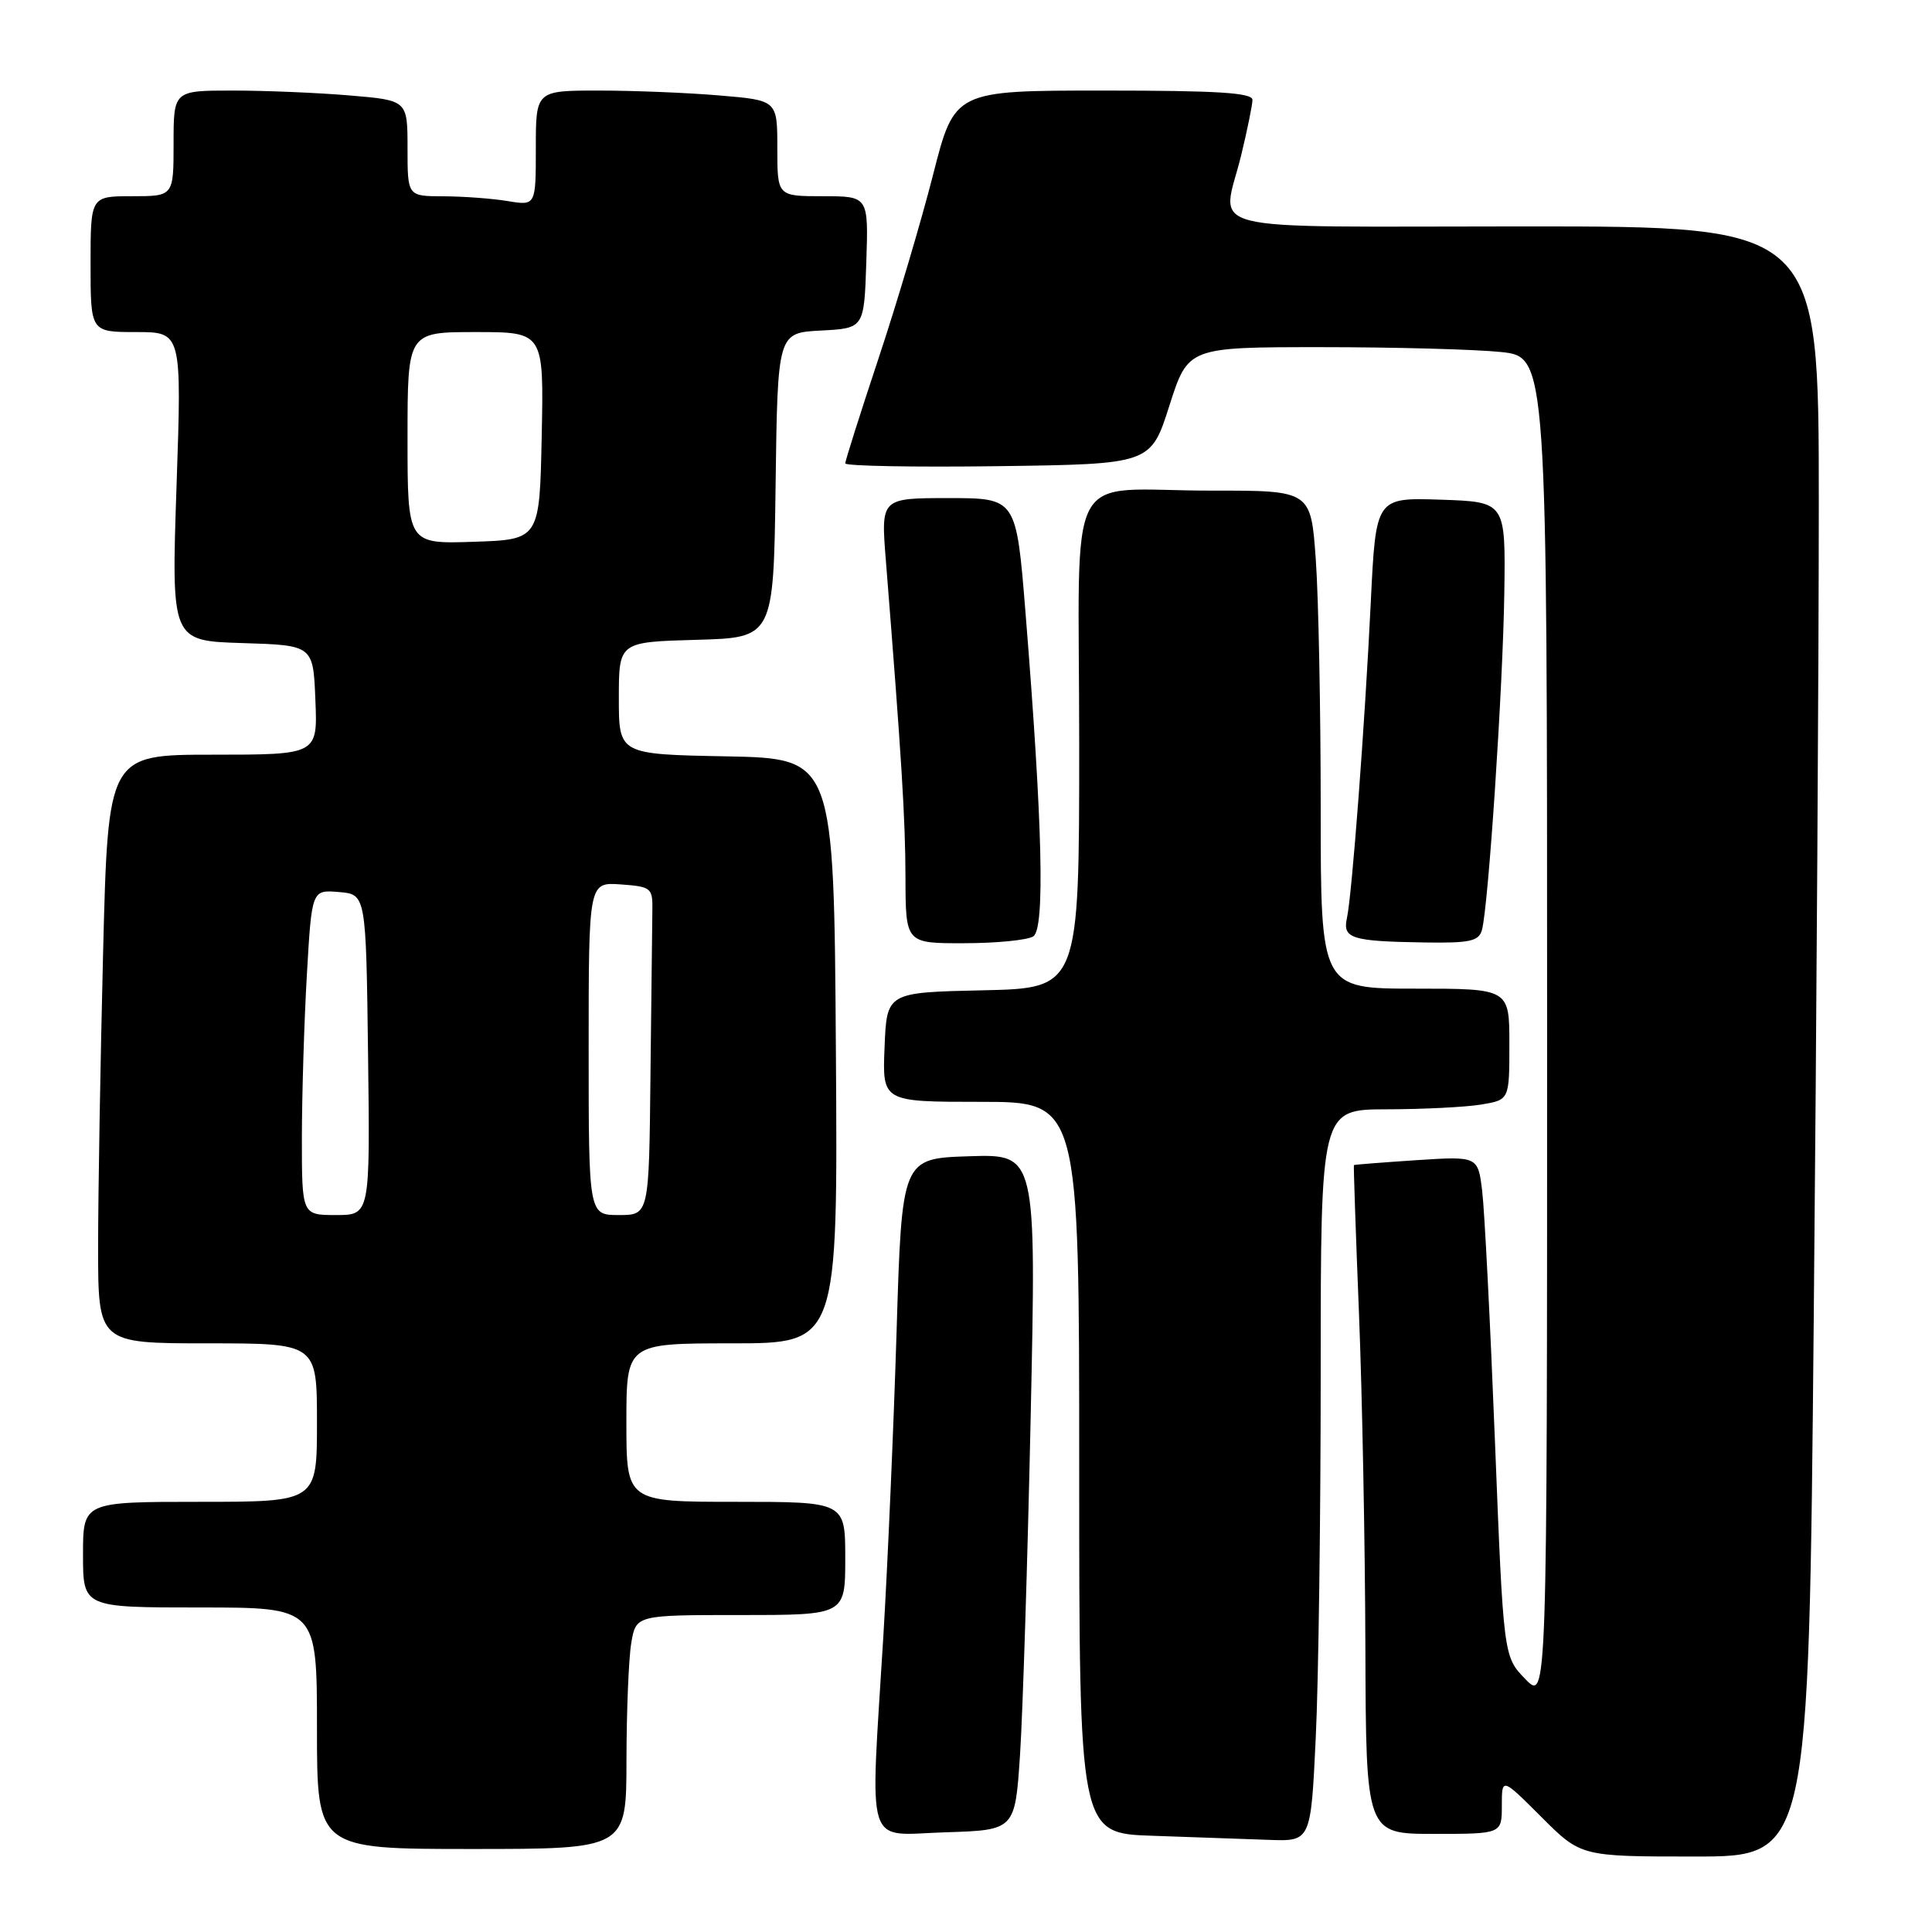 <?xml version="1.0" encoding="UTF-8" standalone="no"?>
<!DOCTYPE svg PUBLIC "-//W3C//DTD SVG 1.1//EN" "http://www.w3.org/Graphics/SVG/1.1/DTD/svg11.dtd" >
<svg xmlns="http://www.w3.org/2000/svg" xmlns:xlink="http://www.w3.org/1999/xlink" version="1.1" viewBox="0 0 256 256">
 <g >
 <path fill="currentColor"
d=" M 240.33 174.75 C 240.70 135.56 241.00 86.96 241.00 66.75 C 241.00 30.00 241.00 30.00 202.00 30.00 C 157.65 30.00 161.92 31.08 164.48 20.50 C 165.28 17.20 165.94 13.94 165.96 13.25 C 165.99 12.29 161.40 12.00 146.24 12.00 C 126.48 12.00 126.48 12.00 123.64 23.14 C 122.08 29.27 118.82 40.24 116.40 47.52 C 113.98 54.81 112.00 61.05 112.00 61.40 C 112.00 61.75 121.11 61.92 132.24 61.77 C 152.48 61.50 152.48 61.50 154.95 53.75 C 157.43 46.00 157.43 46.00 175.07 46.00 C 184.77 46.00 195.47 46.29 198.85 46.64 C 205.00 47.28 205.00 47.28 205.00 136.37 C 205.00 225.46 205.00 225.46 202.11 222.48 C 199.22 219.50 199.22 219.50 198.09 191.00 C 197.47 175.32 196.71 160.41 196.40 157.85 C 195.84 153.20 195.84 153.20 187.67 153.73 C 183.18 154.03 179.45 154.32 179.40 154.38 C 179.34 154.45 179.64 163.28 180.07 174.00 C 180.50 184.72 180.88 204.64 180.92 218.25 C 181.00 243.00 181.00 243.00 190.00 243.00 C 199.00 243.00 199.00 243.00 199.00 239.26 C 199.00 235.52 199.00 235.52 204.24 240.76 C 209.48 246.00 209.48 246.00 224.57 246.00 C 239.67 246.00 239.67 246.00 240.33 174.75 Z  M 83.01 233.25 C 83.02 226.79 83.30 219.81 83.64 217.75 C 84.26 214.00 84.26 214.00 98.13 214.00 C 112.00 214.00 112.00 214.00 112.00 206.50 C 112.00 199.00 112.00 199.00 97.50 199.00 C 83.00 199.00 83.00 199.00 83.00 188.50 C 83.00 178.00 83.00 178.00 97.01 178.00 C 111.02 178.00 111.02 178.00 110.76 139.25 C 110.50 100.50 110.50 100.50 96.25 100.22 C 82.00 99.95 82.00 99.95 82.00 92.51 C 82.00 85.07 82.00 85.07 92.25 84.78 C 102.50 84.50 102.50 84.50 102.77 64.30 C 103.04 44.10 103.04 44.10 108.77 43.80 C 114.50 43.50 114.50 43.50 114.79 34.75 C 115.08 26.00 115.08 26.00 109.04 26.00 C 103.00 26.00 103.00 26.00 103.00 19.65 C 103.00 13.29 103.00 13.29 95.35 12.65 C 91.14 12.29 83.94 12.00 79.35 12.00 C 71.00 12.00 71.00 12.00 71.00 19.63 C 71.00 27.26 71.00 27.26 67.25 26.64 C 65.19 26.30 61.36 26.02 58.75 26.01 C 54.00 26.00 54.00 26.00 54.00 19.65 C 54.00 13.29 54.00 13.29 46.35 12.65 C 42.14 12.29 35.17 12.00 30.85 12.00 C 23.00 12.00 23.00 12.00 23.00 19.00 C 23.00 26.00 23.00 26.00 17.50 26.00 C 12.00 26.00 12.00 26.00 12.00 35.00 C 12.00 44.00 12.00 44.00 18.04 44.00 C 24.09 44.00 24.09 44.00 23.39 64.46 C 22.70 84.92 22.70 84.92 32.10 85.21 C 41.50 85.50 41.50 85.50 41.79 92.75 C 42.09 100.00 42.09 100.00 28.20 100.00 C 14.32 100.00 14.32 100.00 13.66 126.25 C 13.30 140.69 13.00 158.24 13.00 165.25 C 13.00 178.00 13.00 178.00 27.50 178.00 C 42.00 178.00 42.00 178.00 42.00 188.50 C 42.00 199.00 42.00 199.00 26.50 199.00 C 11.00 199.00 11.00 199.00 11.00 206.00 C 11.00 213.00 11.00 213.00 26.50 213.00 C 42.00 213.00 42.00 213.00 42.00 229.00 C 42.00 245.00 42.00 245.00 62.50 245.00 C 83.00 245.00 83.00 245.00 83.01 233.25 Z  M 174.34 230.34 C 174.71 222.83 175.00 201.00 175.00 181.84 C 175.00 147.00 175.00 147.00 183.75 146.99 C 188.56 146.98 194.19 146.70 196.25 146.36 C 200.00 145.74 200.00 145.74 200.00 138.37 C 200.00 131.00 200.00 131.00 187.50 131.00 C 175.00 131.00 175.00 131.00 175.00 107.15 C 175.00 94.04 174.71 79.19 174.35 74.15 C 173.70 65.00 173.70 65.00 160.60 65.01 C 140.72 65.03 143.00 60.68 143.00 98.59 C 143.00 130.94 143.00 130.94 130.25 131.22 C 117.50 131.50 117.50 131.50 117.21 138.75 C 116.91 146.00 116.91 146.00 129.96 146.00 C 143.00 146.00 143.00 146.00 143.00 194.46 C 143.00 242.93 143.00 242.93 152.75 243.25 C 158.11 243.43 165.02 243.68 168.09 243.79 C 173.69 244.00 173.69 244.00 174.34 230.34 Z  M 135.16 232.50 C 135.52 227.00 136.16 206.84 136.57 187.71 C 137.32 152.92 137.32 152.92 128.41 153.21 C 119.50 153.50 119.50 153.50 118.80 176.50 C 118.41 189.15 117.62 207.28 117.05 216.78 C 115.29 245.71 114.48 243.12 125.25 242.79 C 134.50 242.50 134.50 242.50 135.16 232.50 Z  M 136.91 124.08 C 138.48 123.08 138.15 109.29 135.88 81.11 C 134.66 66.00 134.66 66.00 125.69 66.00 C 116.72 66.00 116.72 66.00 117.38 74.25 C 119.47 100.56 119.96 108.37 119.98 116.25 C 120.00 125.00 120.00 125.00 127.75 124.98 C 132.01 124.98 136.13 124.57 136.91 124.08 Z  M 196.36 123.25 C 197.21 120.24 199.15 91.07 199.33 78.50 C 199.50 66.50 199.50 66.50 190.90 66.21 C 182.31 65.93 182.31 65.93 181.64 79.71 C 180.85 96.00 179.15 118.60 178.47 121.68 C 177.89 124.35 179.09 124.73 188.68 124.88 C 194.73 124.98 195.94 124.72 196.36 123.25 Z  M 40.00 150.75 C 40.01 145.11 40.30 135.41 40.66 129.20 C 41.31 117.90 41.31 117.90 44.91 118.20 C 48.50 118.50 48.50 118.50 48.77 139.75 C 49.04 161.00 49.04 161.00 44.52 161.00 C 40.00 161.00 40.00 161.00 40.00 150.75 Z  M 78.00 138.94 C 78.00 116.89 78.00 116.89 82.25 117.19 C 86.33 117.49 86.50 117.63 86.44 120.75 C 86.41 122.54 86.30 132.32 86.19 142.50 C 86.00 161.00 86.00 161.00 82.00 161.00 C 78.00 161.00 78.00 161.00 78.00 138.94 Z  M 54.00 58.04 C 54.00 44.00 54.00 44.00 63.03 44.00 C 72.06 44.00 72.06 44.00 71.78 57.75 C 71.50 71.50 71.50 71.50 62.75 71.79 C 54.00 72.08 54.00 72.08 54.00 58.04 Z "/>
</g>
</svg>